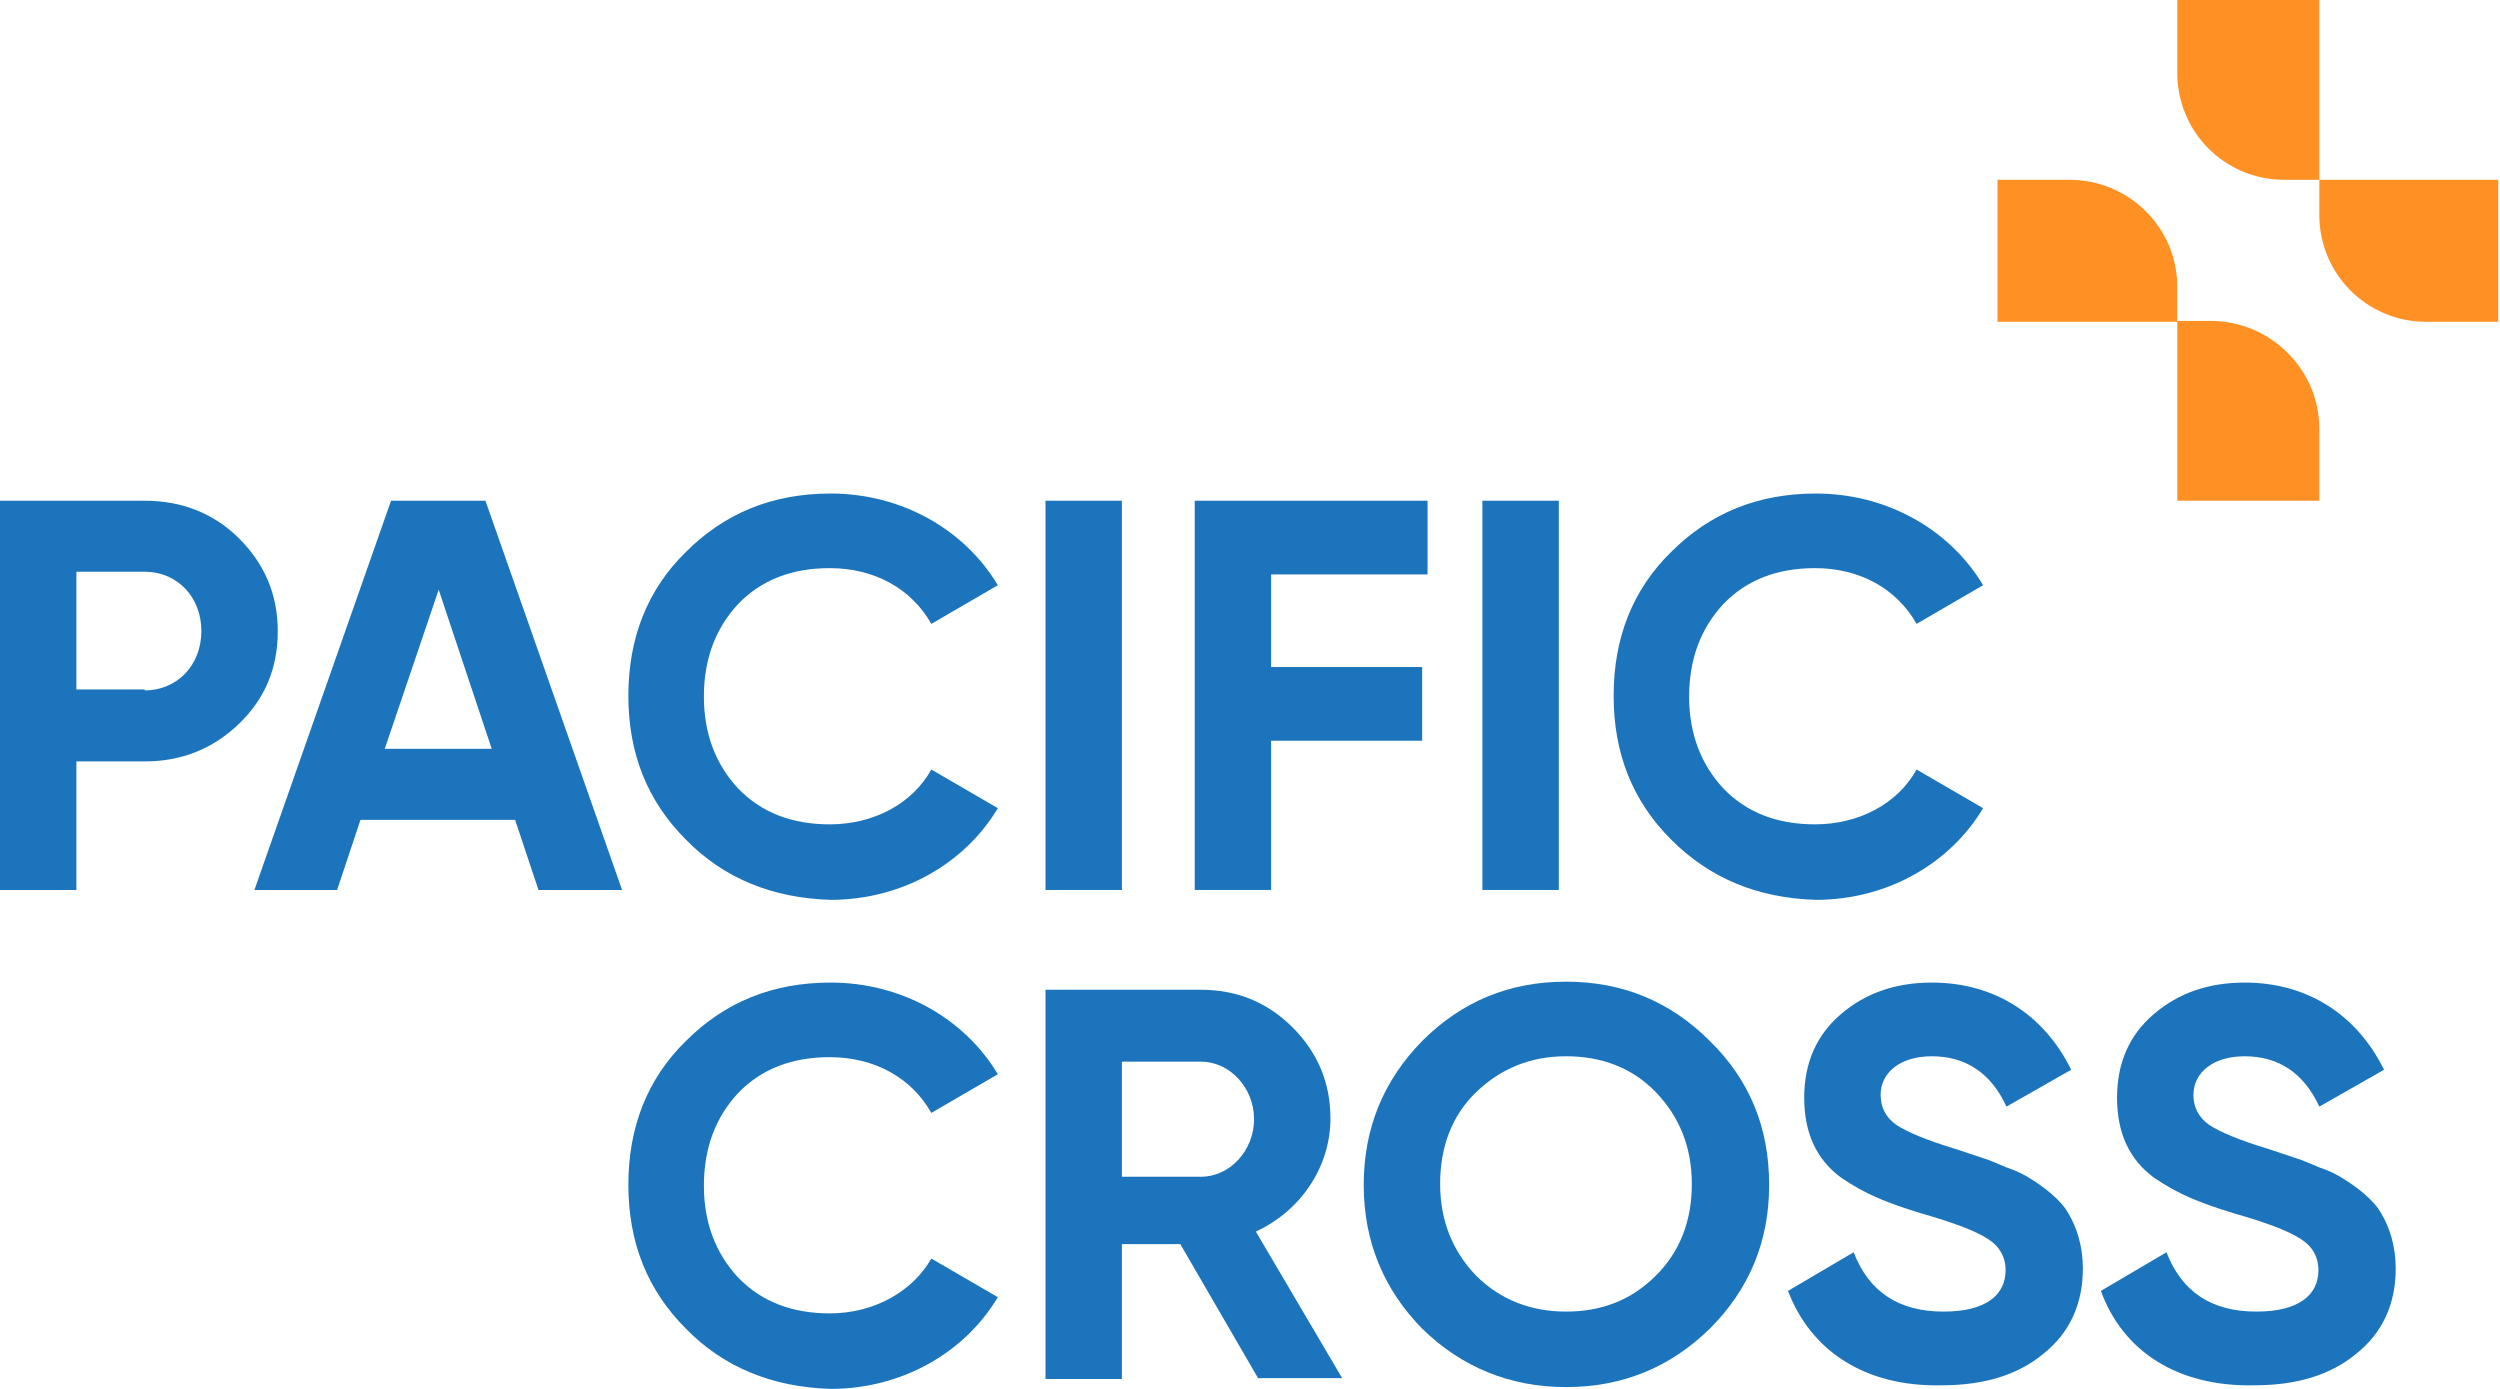 <?xml version="1.0" encoding="UTF-8"?>
<svg width="153px" height="85px" viewBox="0 0 153 85" version="1.1" xmlns="http://www.w3.org/2000/svg" xmlns:xlink="http://www.w3.org/1999/xlink">
    <title>pacificcross_logo</title>
    <g id="Symbols" stroke="none" stroke-width="1" fill="none" fill-rule="evenodd">
        <g id="logo/purple_1" fill-rule="nonzero">
            <g id="pacificcross_logo">
                <g id="Group" transform="translate(122.246, 0)" fill="#FF9124">
                    <path d="M19.696,0 L19.696,11.003 L17.55,11.003 C13.919,11.003 11.003,8.087 11.003,4.456 L11.003,0 L19.696,0 Z" id="Path"></path>
                    <path d="M30.644,11.003 L30.644,19.696 L26.243,19.696 C22.612,19.696 19.696,16.78 19.696,13.149 L19.696,11.003 L30.644,11.003 Z" id="Path"></path>
                    <path d="M11.003,17.55 L11.003,19.696 L0,19.696 L0,11.003 L4.401,11.003 C8.032,11.003 11.003,13.919 11.003,17.55 Z" id="Path"></path>
                    <path d="M19.696,26.243 L19.696,30.644 L11.003,30.644 L11.003,19.641 L13.149,19.641 C16.725,19.696 19.696,22.612 19.696,26.243 Z" id="Path"></path>
                </g>
                <path d="M8.858,30.644 C11.113,30.644 13.094,31.414 14.634,32.955 C16.175,34.495 17,36.366 17,38.621 C17,40.877 16.23,42.748 14.634,44.288 C13.039,45.828 11.113,46.599 8.858,46.599 L4.676,46.599 L4.676,54.466 L0,54.466 L0,30.644 L8.858,30.644 Z M8.858,42.252 C10.838,42.252 12.324,40.712 12.324,38.621 C12.324,36.531 10.838,34.99 8.858,34.99 L4.676,34.99 L4.676,42.197 L8.858,42.197 L8.858,42.252 Z" id="Shape" fill="#1C75BC"></path>
                <path d="M32.955,54.466 L31.524,50.175 L22.061,50.175 L20.631,54.466 L15.57,54.466 L23.932,30.644 L29.709,30.644 L38.071,54.466 L32.955,54.466 Z M23.547,45.828 L30.094,45.828 L26.848,36.091 L23.547,45.828 Z" id="Shape" fill="#1C75BC"></path>
                <path d="M41.977,51.385 C39.612,49.019 38.456,46.104 38.456,42.583 C38.456,39.061 39.612,36.091 41.977,33.78 C44.343,31.414 47.259,30.204 50.835,30.204 C55.181,30.204 59.032,32.405 61.068,35.816 L56.997,38.181 C55.786,36.036 53.531,34.77 50.78,34.77 C48.469,34.77 46.599,35.485 45.168,36.971 C43.793,38.456 43.078,40.327 43.078,42.638 C43.078,44.893 43.793,46.764 45.168,48.249 C46.599,49.735 48.469,50.45 50.78,50.45 C53.476,50.45 55.841,49.184 56.997,47.094 L61.068,49.46 C59.032,52.871 55.181,55.071 50.835,55.071 C47.259,54.961 44.288,53.751 41.977,51.385 Z" id="Path" fill="#1C75BC"></path>
                <polygon id="Path" fill="#1C75BC" points="63.984 30.644 68.66 30.644 68.66 54.466 63.984 54.466"></polygon>
                <polygon id="Path" fill="#1C75BC" points="87.311 35.155 77.793 35.155 77.793 40.822 87.036 40.822 87.036 45.333 77.793 45.333 77.793 54.466 73.117 54.466 73.117 30.644 87.366 30.644 87.366 35.155"></polygon>
                <polygon id="Path" fill="#1C75BC" points="90.722 30.644 95.398 30.644 95.398 54.466 90.722 54.466"></polygon>
                <path d="M102.275,51.385 C99.909,49.019 98.754,46.104 98.754,42.583 C98.754,39.061 99.909,36.091 102.275,33.78 C104.641,31.414 107.557,30.204 111.133,30.204 C115.479,30.204 119.33,32.405 121.366,35.816 L117.294,38.181 C116.084,36.036 113.828,34.77 111.078,34.77 C108.767,34.77 106.896,35.485 105.466,36.971 C104.091,38.456 103.375,40.327 103.375,42.638 C103.375,44.893 104.091,46.764 105.466,48.249 C106.896,49.735 108.767,50.45 111.078,50.45 C113.773,50.45 116.139,49.184 117.294,47.094 L121.366,49.46 C119.33,52.871 115.479,55.071 111.133,55.071 C107.557,54.961 104.641,53.751 102.275,51.385 Z" id="Path" fill="#1C75BC"></path>
                <path d="M41.977,81.314 C39.612,78.948 38.456,76.032 38.456,72.511 C38.456,68.99 39.612,66.019 41.977,63.709 C44.343,61.343 47.259,60.133 50.835,60.133 C55.181,60.133 59.032,62.333 61.068,65.744 L56.997,68.11 C55.786,65.964 53.531,64.699 50.78,64.699 C48.469,64.699 46.599,65.414 45.168,66.9 C43.793,68.385 43.078,70.256 43.078,72.566 C43.078,74.822 43.793,76.693 45.168,78.178 C46.599,79.663 48.469,80.379 50.78,80.379 C53.476,80.379 55.841,79.058 56.997,77.023 L61.068,79.388 C59.032,82.799 55.181,85 50.835,85 C47.259,84.89 44.288,83.68 41.977,81.314 Z" id="Path" fill="#1C75BC"></path>
                <path d="M77.023,84.395 L72.236,76.142 L68.66,76.142 L68.66,84.395 L63.984,84.395 L63.984,60.573 L73.502,60.573 C75.702,60.573 77.573,61.343 79.113,62.883 C80.654,64.424 81.424,66.294 81.424,68.44 C81.424,71.411 79.608,74.107 76.858,75.372 L82.139,84.34 L77.023,84.34 L77.023,84.395 Z M68.66,64.974 L68.66,72.016 L73.502,72.016 C75.262,72.016 76.748,70.421 76.748,68.495 C76.748,66.57 75.262,64.974 73.502,64.974 L68.66,64.974 Z" id="Shape" fill="#1C75BC"></path>
                <path d="M95.838,84.89 C92.427,84.89 89.456,83.68 87.036,81.314 C84.67,78.893 83.46,75.977 83.46,72.511 C83.46,69.045 84.67,66.129 87.036,63.709 C89.456,61.288 92.372,60.078 95.838,60.078 C99.304,60.078 102.22,61.288 104.641,63.709 C107.061,66.074 108.272,68.99 108.272,72.511 C108.272,75.977 107.061,78.893 104.641,81.314 C102.22,83.68 99.304,84.89 95.838,84.89 Z M95.838,80.269 C98.039,80.269 99.854,79.553 101.34,78.068 C102.825,76.583 103.54,74.712 103.54,72.456 C103.54,70.201 102.77,68.33 101.34,66.845 C99.909,65.359 98.039,64.644 95.838,64.644 C93.638,64.644 91.822,65.414 90.337,66.845 C88.851,68.275 88.136,70.201 88.136,72.456 C88.136,74.712 88.906,76.583 90.337,78.068 C91.822,79.553 93.693,80.269 95.838,80.269 Z" id="Shape" fill="#1C75BC"></path>
                <path d="M109.427,79.003 L113.443,76.638 C114.379,79.058 116.194,80.269 118.945,80.269 C121.586,80.269 122.741,79.223 122.741,77.738 C122.741,76.913 122.356,76.252 121.641,75.812 C120.871,75.317 119.55,74.822 117.625,74.272 C115.479,73.612 114.214,73.117 112.673,72.071 C111.188,70.971 110.417,69.375 110.417,67.175 C110.417,65.029 111.188,63.324 112.673,62.058 C114.214,60.738 116.084,60.133 118.23,60.133 C122.081,60.133 125.107,62.113 126.757,65.469 L122.796,67.725 C121.861,65.689 120.32,64.644 118.23,64.644 C116.304,64.644 115.094,65.634 115.094,67.01 C115.094,67.78 115.424,68.385 116.029,68.825 C116.689,69.265 117.845,69.761 119.66,70.311 L121.311,70.861 C121.696,70.971 122.191,71.191 122.851,71.466 C123.511,71.686 124.006,71.961 124.337,72.181 C125.052,72.621 126.152,73.447 126.592,74.272 C127.087,75.097 127.472,76.252 127.472,77.628 C127.472,79.828 126.647,81.589 125.052,82.854 C123.456,84.175 121.366,84.78 118.835,84.78 C114.104,84.89 110.803,82.634 109.427,79.003 Z" id="Path" fill="#1C75BC"></path>
                <path d="M128.573,79.003 L132.589,76.638 C133.524,79.058 135.34,80.269 138.091,80.269 C140.731,80.269 141.887,79.223 141.887,77.738 C141.887,76.913 141.502,76.252 140.786,75.812 C140.016,75.317 138.696,74.822 136.77,74.272 C134.625,73.612 133.359,73.117 131.819,72.071 C130.333,70.971 129.563,69.375 129.563,67.175 C129.563,65.029 130.333,63.324 131.819,62.058 C133.359,60.738 135.23,60.133 137.375,60.133 C141.227,60.133 144.252,62.113 145.903,65.469 L141.942,67.725 C141.006,65.689 139.466,64.644 137.375,64.644 C135.45,64.644 134.239,65.634 134.239,67.01 C134.239,67.78 134.57,68.385 135.175,68.825 C135.835,69.265 136.99,69.761 138.806,70.311 L140.456,70.861 C140.841,70.971 141.337,71.191 141.997,71.466 C142.657,71.686 143.152,71.961 143.482,72.181 C144.197,72.621 145.298,73.447 145.738,74.272 C146.233,75.097 146.618,76.252 146.618,77.628 C146.618,79.828 145.793,81.589 144.197,82.854 C142.602,84.175 140.511,84.78 137.981,84.78 C133.194,84.89 129.893,82.634 128.573,79.003 Z" id="Path" fill="#1C75BC"></path>
            </g>
        </g>
    </g>
</svg>